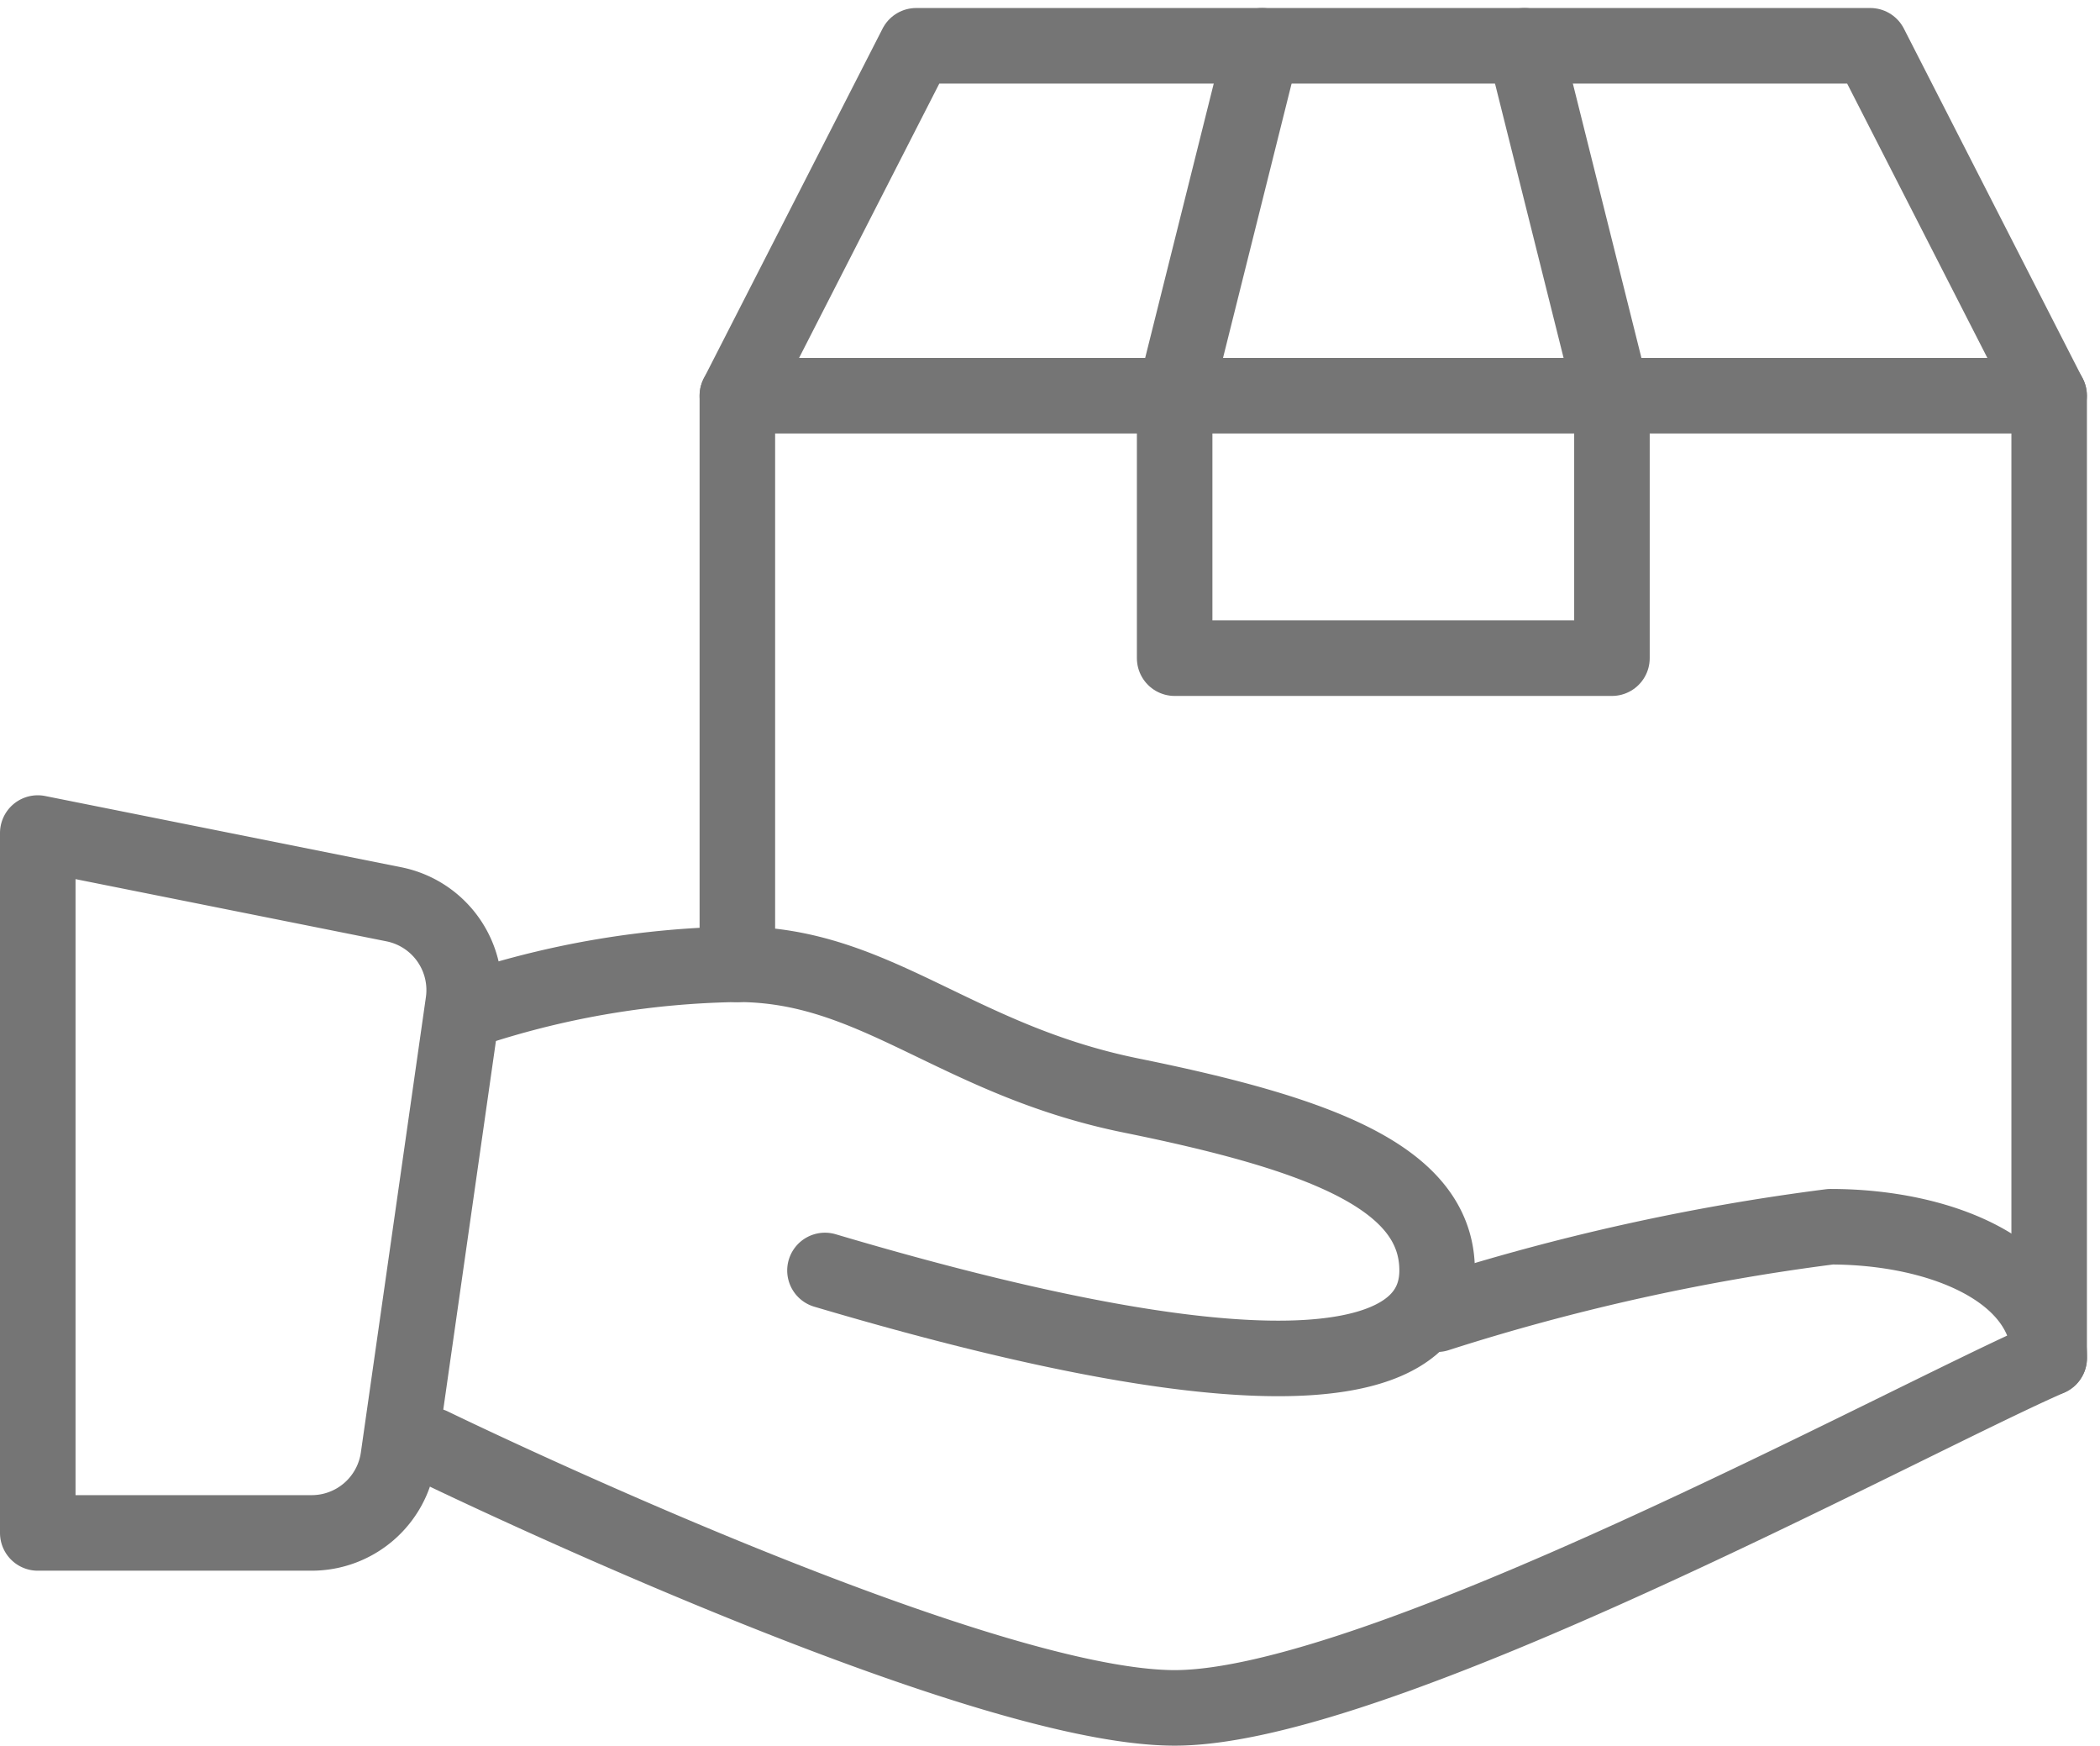 <svg xmlns="http://www.w3.org/2000/svg" width="27.805" height="23.107" viewBox="0 0 27.805 23.107">
    <defs>
        <style>
            .cls-1{fill:none;stroke:#757575;stroke-linecap:round;stroke-linejoin:round;stroke-miterlimit:10}
        </style>
    </defs>
    <g id="ico_pickup" transform="translate(0 -1.894)">
        <g id="XMLID_1524_" transform="translate(.5 12.921)">
            <g id="XMLID_1525_">
                <path id="XMLID_1529_" d="M.5 11.5l4.715.943a1.158 1.158 0 0 1 .919 1.3l-.861 6.027a1.158 1.158 0 0 1-1.146.994H.5z" class="cls-1" transform="translate(-.5 -11.5)"/>
                <path id="XMLID_1527_" d="M5.5 13.579A11.758 11.758 0 0 1 8.974 13c1.833 0 2.882 1.264 5.211 1.737 2.5.507 4.053 1.086 4.053 2.316s-1.882 1.845-8.105 0" class="cls-1" transform="translate(.29 -11.263)"/>
                <path id="XMLID_1526_" d="M18.316 17.158A29.119 29.119 0 0 1 23.527 16c1.447 0 2.895.579 2.895 1.737-1.978.868-8.877 4.632-11.579 4.632S5 18.895 5 18.895" class="cls-1" transform="translate(.211 -10.789)"/>
            </g>
        </g>
        <path id="Pfad_216" d="M8.5 14.027V6.5h17.369v12.737" class="cls-1" transform="translate(1.263 .632)"/>
        <path id="Pfad_217" d="M8.5 7.132L10.868 2.5H23.5l2.368 4.632" class="cls-1" transform="translate(1.263)"/>
        <path id="Pfad_218" d="M14.658 2.5L13.5 7.132v3.474h5.79V7.132L18.132 2.5" class="cls-1" transform="translate(2.053)"/>
    </g>
</svg>
